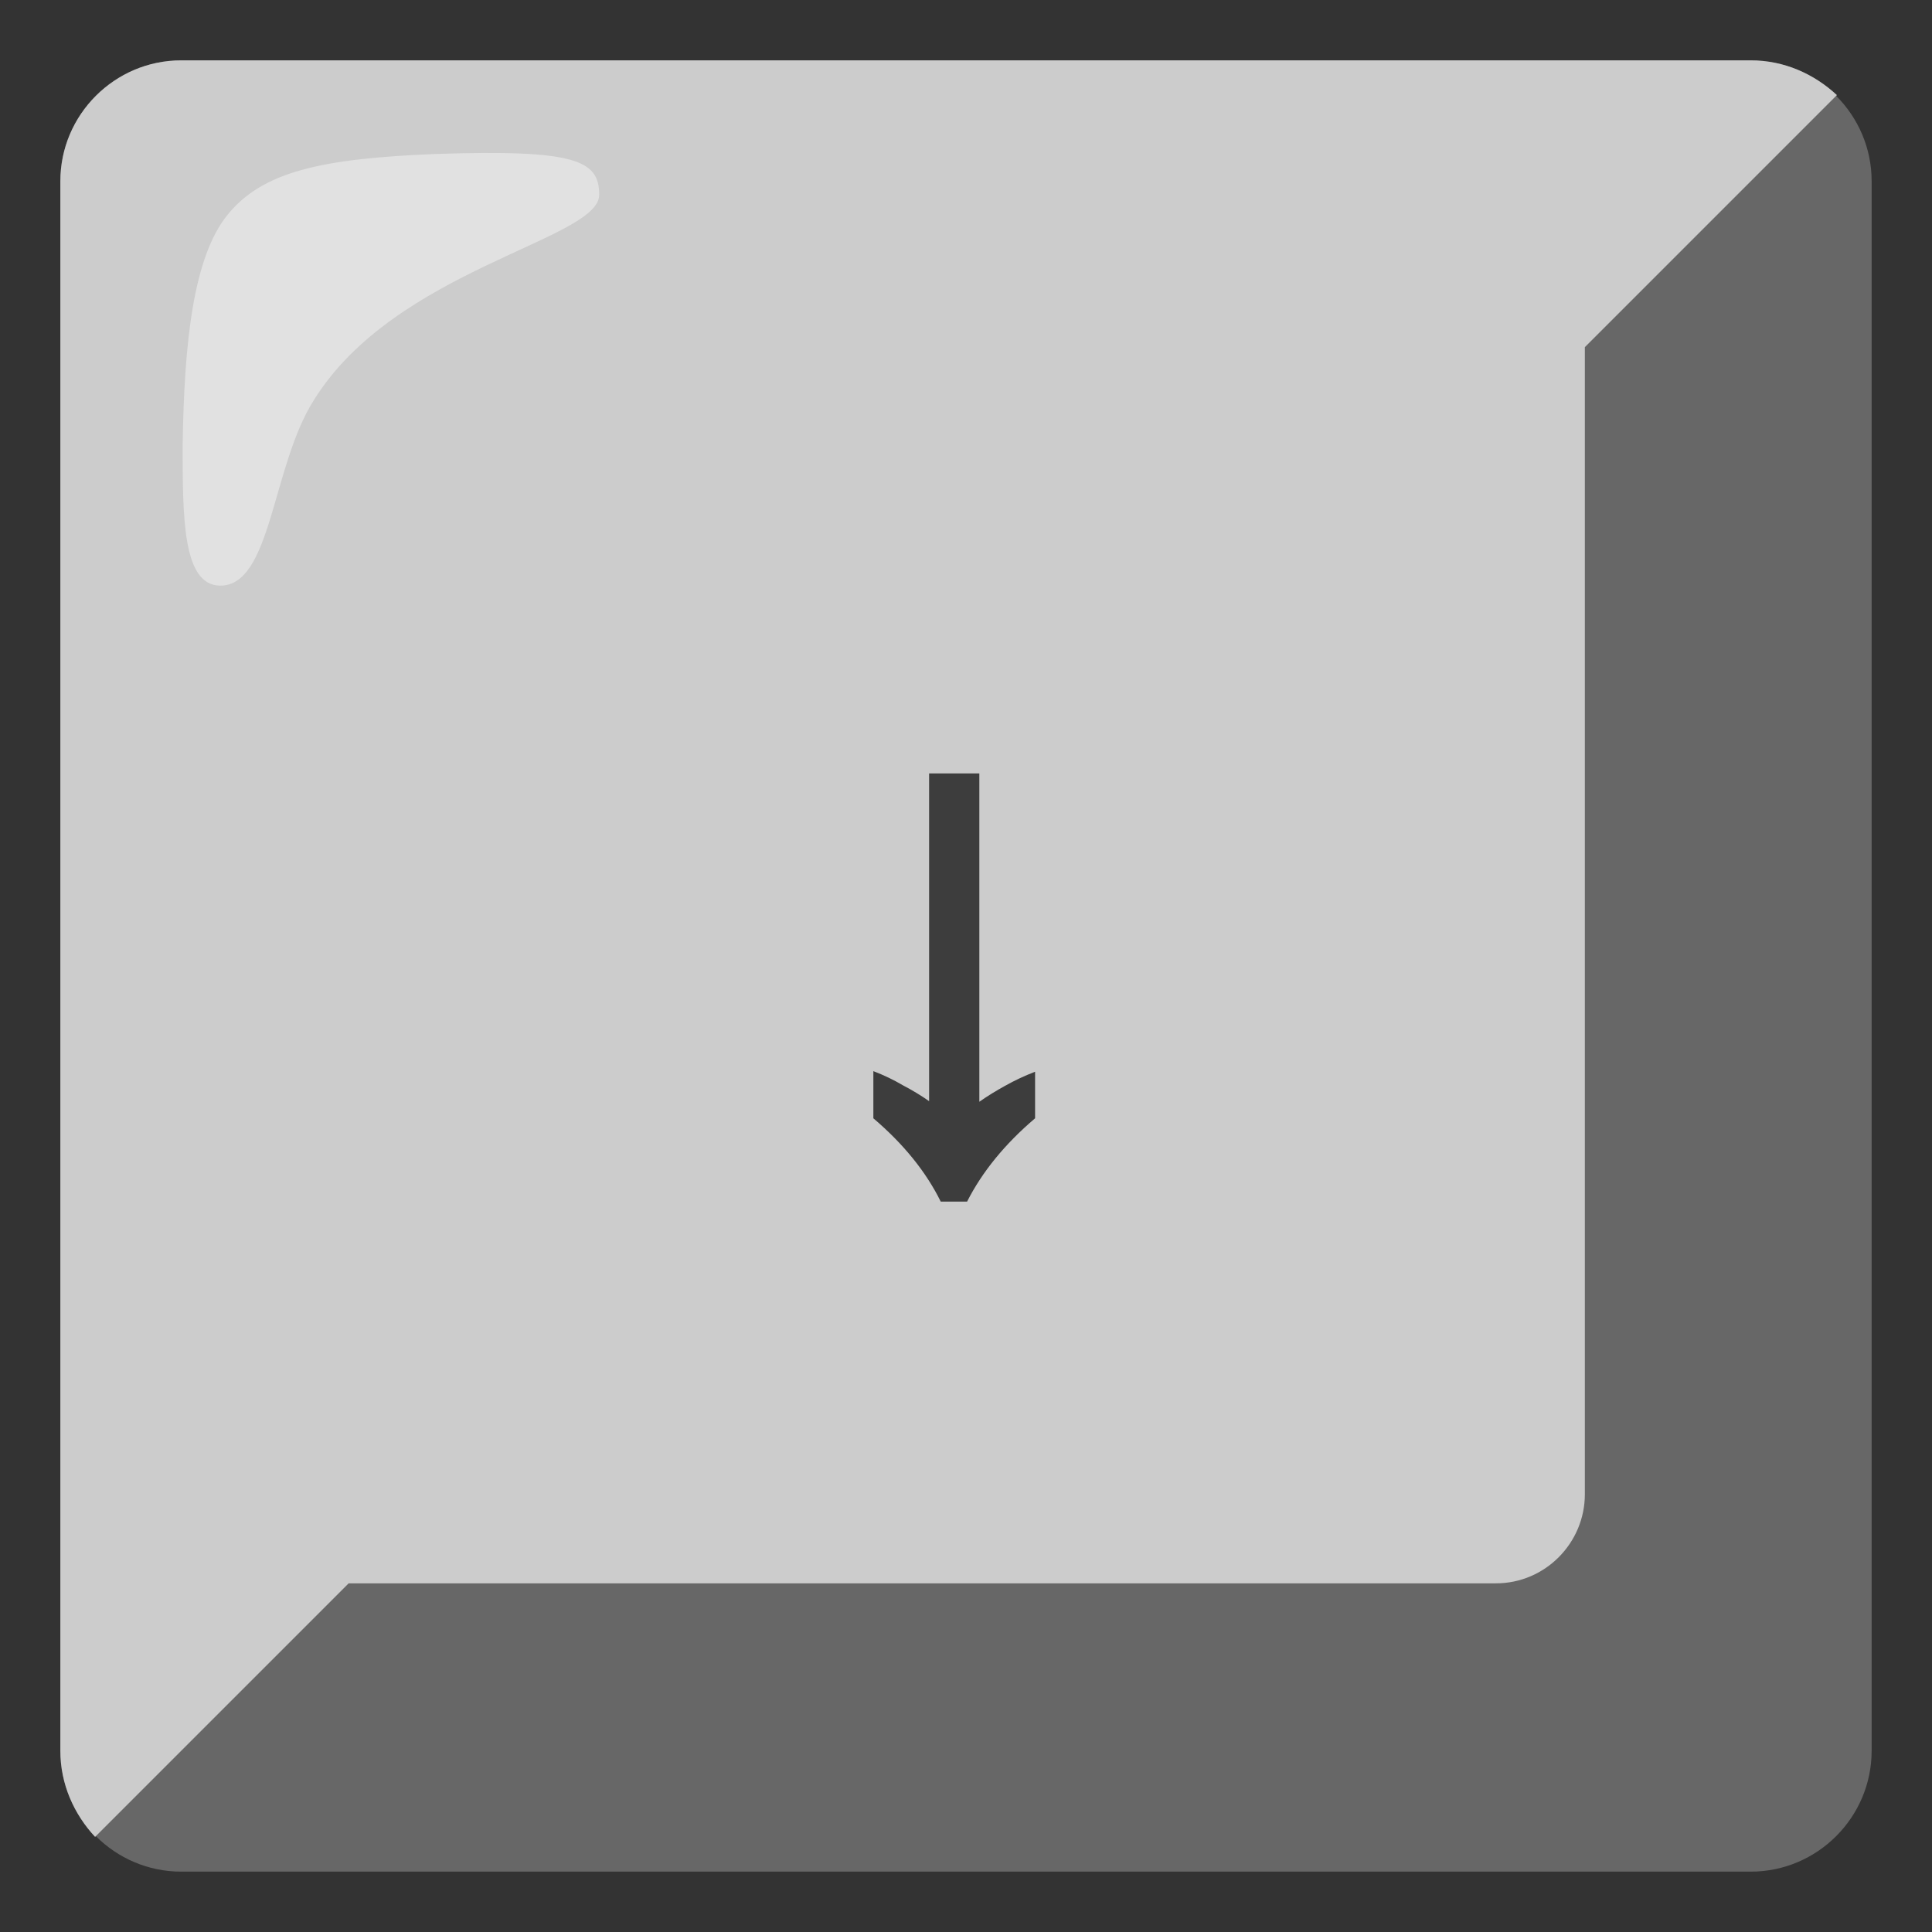 <svg width="82" height="82" viewBox="0 0 82 82" fill="none" xmlns="http://www.w3.org/2000/svg">
<rect x="0" y="0" width="82" height="82" fill="#333333" stroke="none"/>
<path d="M74.312 2.562H7.688C4.869 2.562 2.562 4.869 2.562 7.688V74.312C2.562 77.131 4.869 79.438 7.688 79.438H74.312C77.131 79.438 79.438 77.131 79.438 74.312V7.688C79.438 4.869 77.131 2.562 74.312 2.562Z" fill="#676767"/>
<path d="M77.964 4.036C77.003 3.139 75.722 2.562 74.312 2.562H7.688C4.869 2.562 2.562 4.869 2.562 7.688V74.312C2.562 75.722 3.139 77.003 4.036 77.964L14.798 67.202H63.486C65.6 67.202 67.266 65.472 67.266 63.422V14.734L77.964 4.036Z" fill="#CCCCCC"/>
<path opacity="0.5" d="M25.433 8.264C25.433 6.791 24.408 6.342 18.514 6.534C13.581 6.727 11.147 7.303 9.673 9.097C8.2 10.891 7.816 14.542 7.752 18.898C7.752 21.973 7.752 24.856 9.353 24.856C11.531 24.856 11.531 19.795 13.325 16.977C16.784 11.403 25.433 10.186 25.433 8.264Z" fill="#F7F7F7"/>
<path d="M39.928 51C39.304 49.735 38.351 48.556 37.068 47.464V45.462C37.519 45.635 37.935 45.835 38.316 46.06C38.715 46.268 39.087 46.493 39.434 46.736V32.826H41.566V46.762C41.913 46.519 42.277 46.294 42.658 46.086C43.057 45.861 43.481 45.661 43.932 45.488V47.464C42.649 48.556 41.687 49.735 41.046 51H39.928Z" fill="black" fill-opacity="0.7"/>
</svg>

